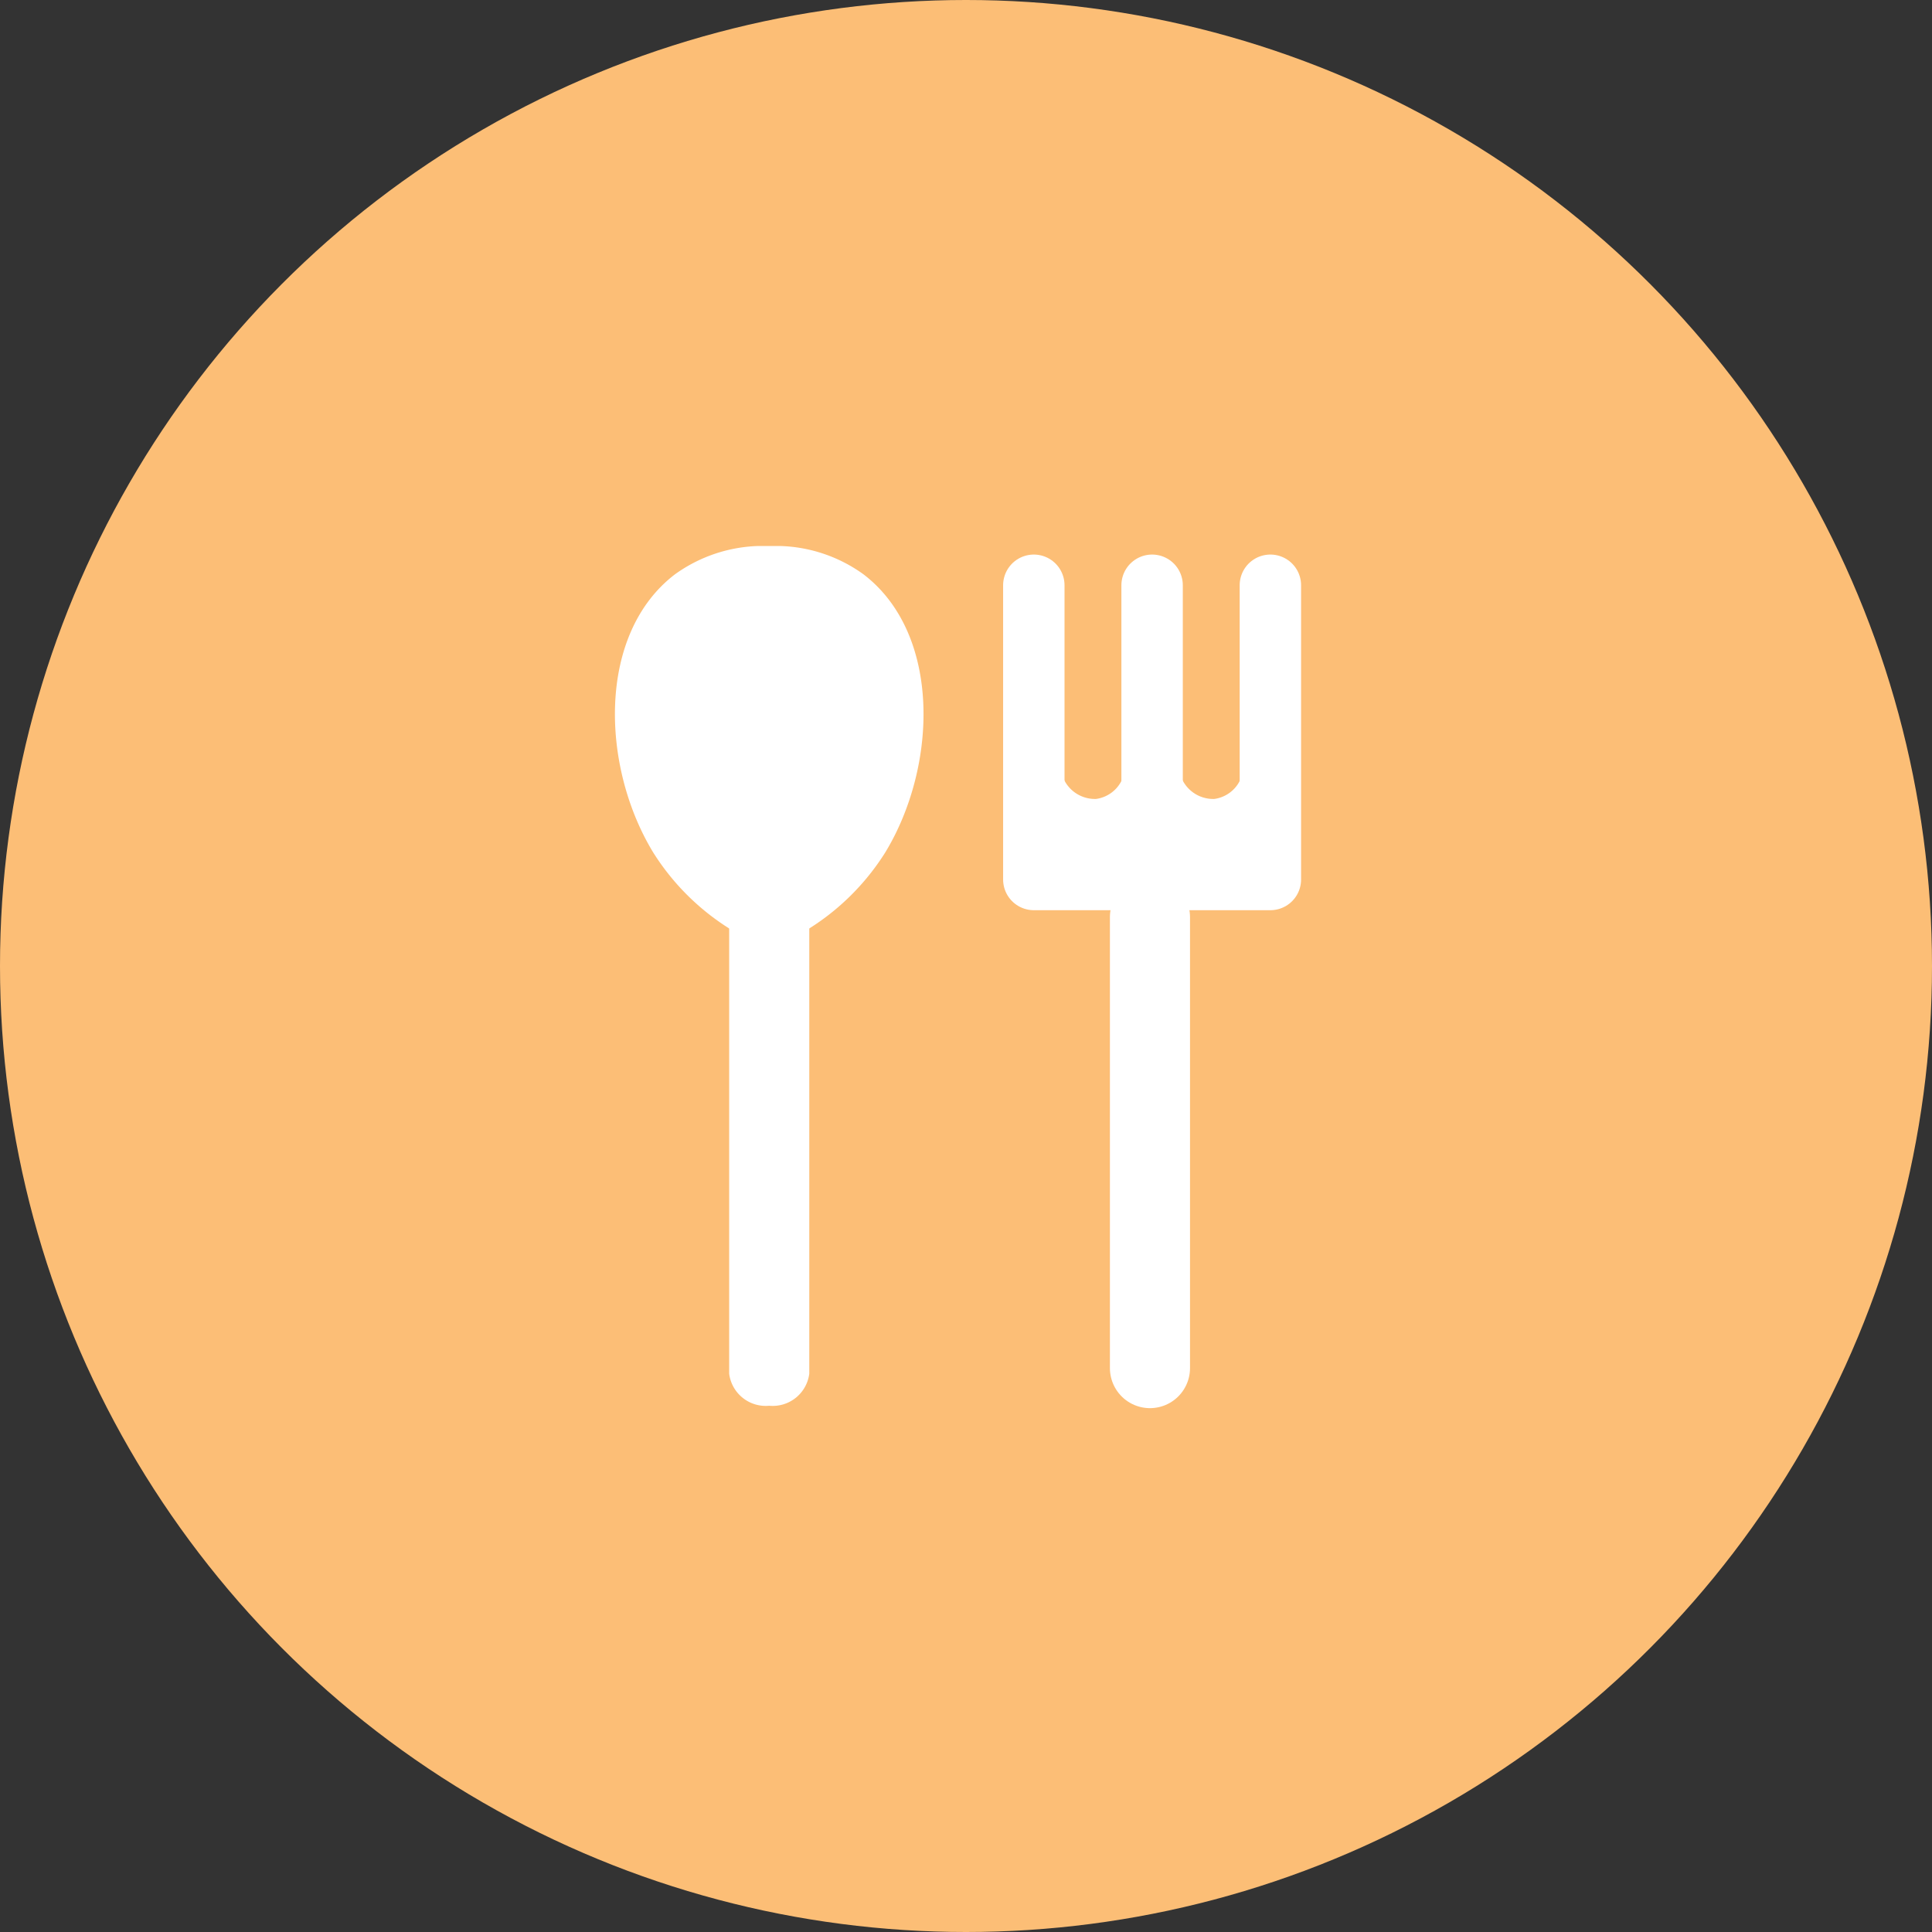 <svg viewBox="0 0 72.36 72.36" xmlns="http://www.w3.org/2000/svg"><rect x="0" y="0" width="72.36" height="72.36" fill="#333333" stroke="none"/><circle cx="36.18" cy="36.18" fill="#fcbe76" r="36.18"/><path d="m28.81 52.65a1.38 1.38 0 0 1 -1.5-1.2v-17.31a1.54 1.54 0 0 1 3 0v17.31a1.38 1.38 0 0 1 -1.5 1.2z" fill="#fff"/><path d="m43.07 51.24v-16.89" fill="none" stroke="#fff" stroke-linecap="round" stroke-miterlimit="10" stroke-width="3"/><path d="m32.34 21.51a5.6 5.6 0 0 0 -3.11-1.06h-.42-.43a5.63 5.63 0 0 0 -3.1 1.06c-2.92 2.23-2.78 7.18-.82 10.41a9.06 9.06 0 0 0 3.09 3 1.51 1.51 0 0 0 1.16.56h.2a1.53 1.53 0 0 0 1.16-.56 9.06 9.06 0 0 0 3.09-3c1.96-3.23 2.1-8.18-.82-10.41z" fill="#fff"/><g fill="none" stroke="#fff" stroke-linecap="round"><path d="m47.58 21.92v11.02h-4.51-4.35v-11.02" stroke-linejoin="round" stroke-width="2.3"/><path d="m43.15 21.92v11.02" stroke-miterlimit="10" stroke-width="2.3"/><path d="m38.72 28.7a2.29 2.29 0 0 0 2.42 2.22 2.26 2.26 0 0 0 2-2.22" stroke-linejoin="round" stroke-width="2"/></g><path d="m38.72 31.26h3.53v2.25h-3.53z" fill="#fff"/><path d="m43.15 28.7a2.29 2.29 0 0 0 2.42 2.22 2.26 2.26 0 0 0 2-2.22" fill="none" stroke="#fff" stroke-linecap="round" stroke-linejoin="round" stroke-width="2"/><path d="m43.6 31.26h3.53v2.25h-3.53z" fill="#fff"/></svg>